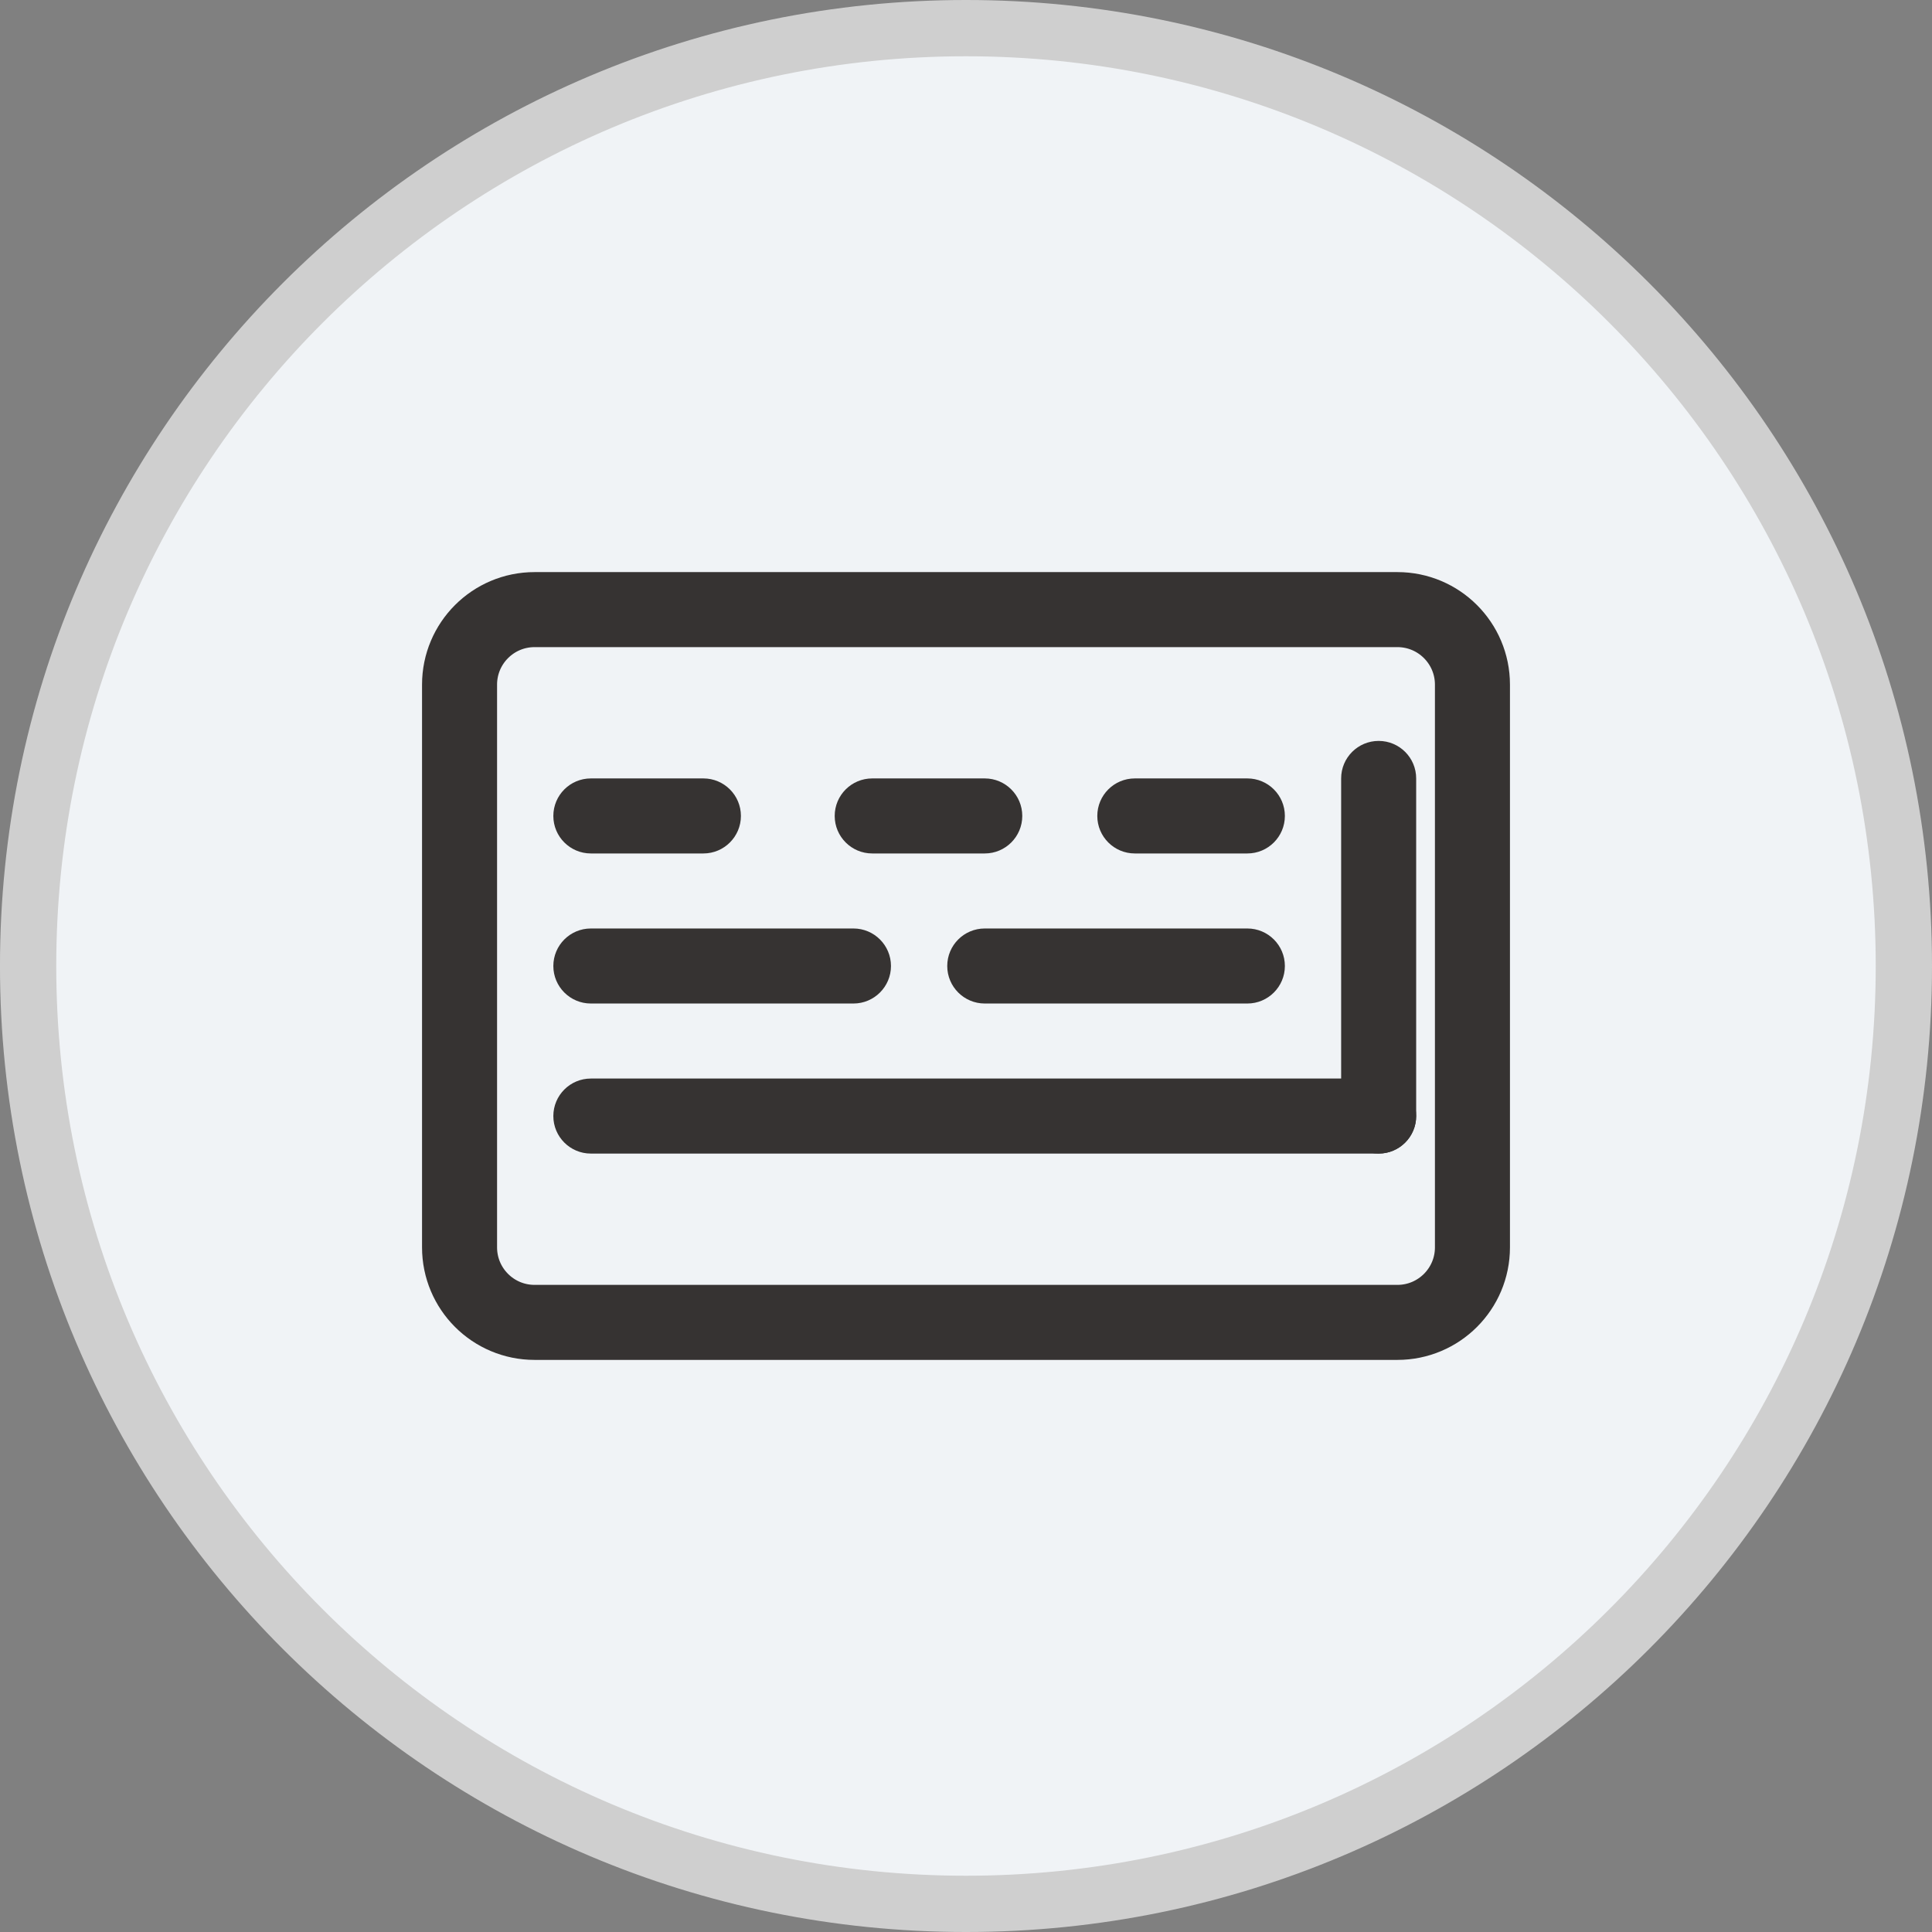 <svg 
 xmlns="http://www.w3.org/2000/svg"
 xmlns:xlink="http://www.w3.org/1999/xlink"
 width="103px" height="103px">
<rect width="100%" height="100%" fill="#808080" stroke="none"/>
<path fill-rule="evenodd"  stroke-width="3px" stroke="rgb(207, 207, 207)" fill="rgb(240, 243, 246)"
 d="M51.500,1.500 C79.114,1.500 101.500,23.885 101.500,51.500 C101.500,79.114 79.114,101.500 51.500,101.500 C23.885,101.500 1.499,79.114 1.499,51.500 C1.499,23.885 23.885,1.500 51.500,1.500 Z"/>
<path fill-rule="evenodd"  stroke-width="4px" stroke="rgb(54, 51, 50)" fill-opacity="0" fill="rgb(247, 247, 248)"
 d="M28.500,32.500 L74.500,32.500 C76.709,32.500 78.500,34.291 78.500,36.500 L78.500,66.500 C78.500,68.709 76.709,70.500 74.500,70.500 L28.500,70.500 C26.290,70.500 24.500,68.709 24.500,66.500 L24.500,36.500 C24.500,34.291 26.290,32.500 28.500,32.500 Z"/>
<path fill-rule="evenodd"  fill="rgb(54, 51, 50)"
 d="M31.500,49.500 L45.500,49.500 C46.604,49.500 47.500,50.395 47.500,51.500 C47.500,52.604 46.604,53.500 45.500,53.500 L31.500,53.500 C30.395,53.500 29.500,52.604 29.500,51.500 C29.500,50.395 30.395,49.500 31.500,49.500 Z"/>
<path fill-rule="evenodd"  fill="rgb(54, 51, 50)"
 d="M52.500,49.500 L66.500,49.500 C67.604,49.500 68.500,50.395 68.500,51.500 C68.500,52.604 67.604,53.500 66.500,53.500 L52.500,53.500 C51.395,53.500 50.500,52.604 50.500,51.500 C50.500,50.395 51.395,49.500 52.500,49.500 Z"/>
<path fill-rule="evenodd"  fill="rgb(54, 51, 50)"
 d="M31.500,57.500 L73.500,57.500 C74.604,57.500 75.500,58.395 75.500,59.500 C75.500,60.604 74.604,61.500 73.500,61.500 L31.500,61.500 C30.395,61.500 29.500,60.604 29.500,59.500 C29.500,58.395 30.395,57.500 31.500,57.500 Z"/>
<path fill-rule="evenodd"  fill="rgb(54, 51, 50)"
 d="M73.500,39.500 C74.604,39.500 75.500,40.395 75.500,41.500 L75.500,59.500 C75.500,60.604 74.604,61.500 73.500,61.500 C72.395,61.500 71.500,60.604 71.500,59.500 L71.500,41.500 C71.500,40.395 72.395,39.500 73.500,39.500 Z"/>
<path fill-rule="evenodd"  fill="rgb(54, 51, 50)"
 d="M31.500,41.500 L37.500,41.500 C38.604,41.500 39.500,42.395 39.500,43.500 C39.500,44.604 38.604,45.500 37.500,45.500 L31.500,45.500 C30.395,45.500 29.500,44.604 29.500,43.500 C29.500,42.395 30.395,41.500 31.500,41.500 Z"/>
<path fill-rule="evenodd"  fill="rgb(54, 51, 50)"
 d="M46.500,41.500 L52.500,41.500 C53.604,41.500 54.500,42.395 54.500,43.500 C54.500,44.604 53.604,45.500 52.500,45.500 L46.500,45.500 C45.395,45.500 44.500,44.604 44.500,43.500 C44.500,42.395 45.395,41.500 46.500,41.500 Z"/>
<path fill-rule="evenodd"  fill="rgb(54, 51, 50)"
 d="M60.500,41.500 L66.500,41.500 C67.604,41.500 68.500,42.395 68.500,43.500 C68.500,44.604 67.604,45.500 66.500,45.500 L60.500,45.500 C59.395,45.500 58.500,44.604 58.500,43.500 C58.500,42.395 59.395,41.500 60.500,41.500 Z"/>
</svg>
